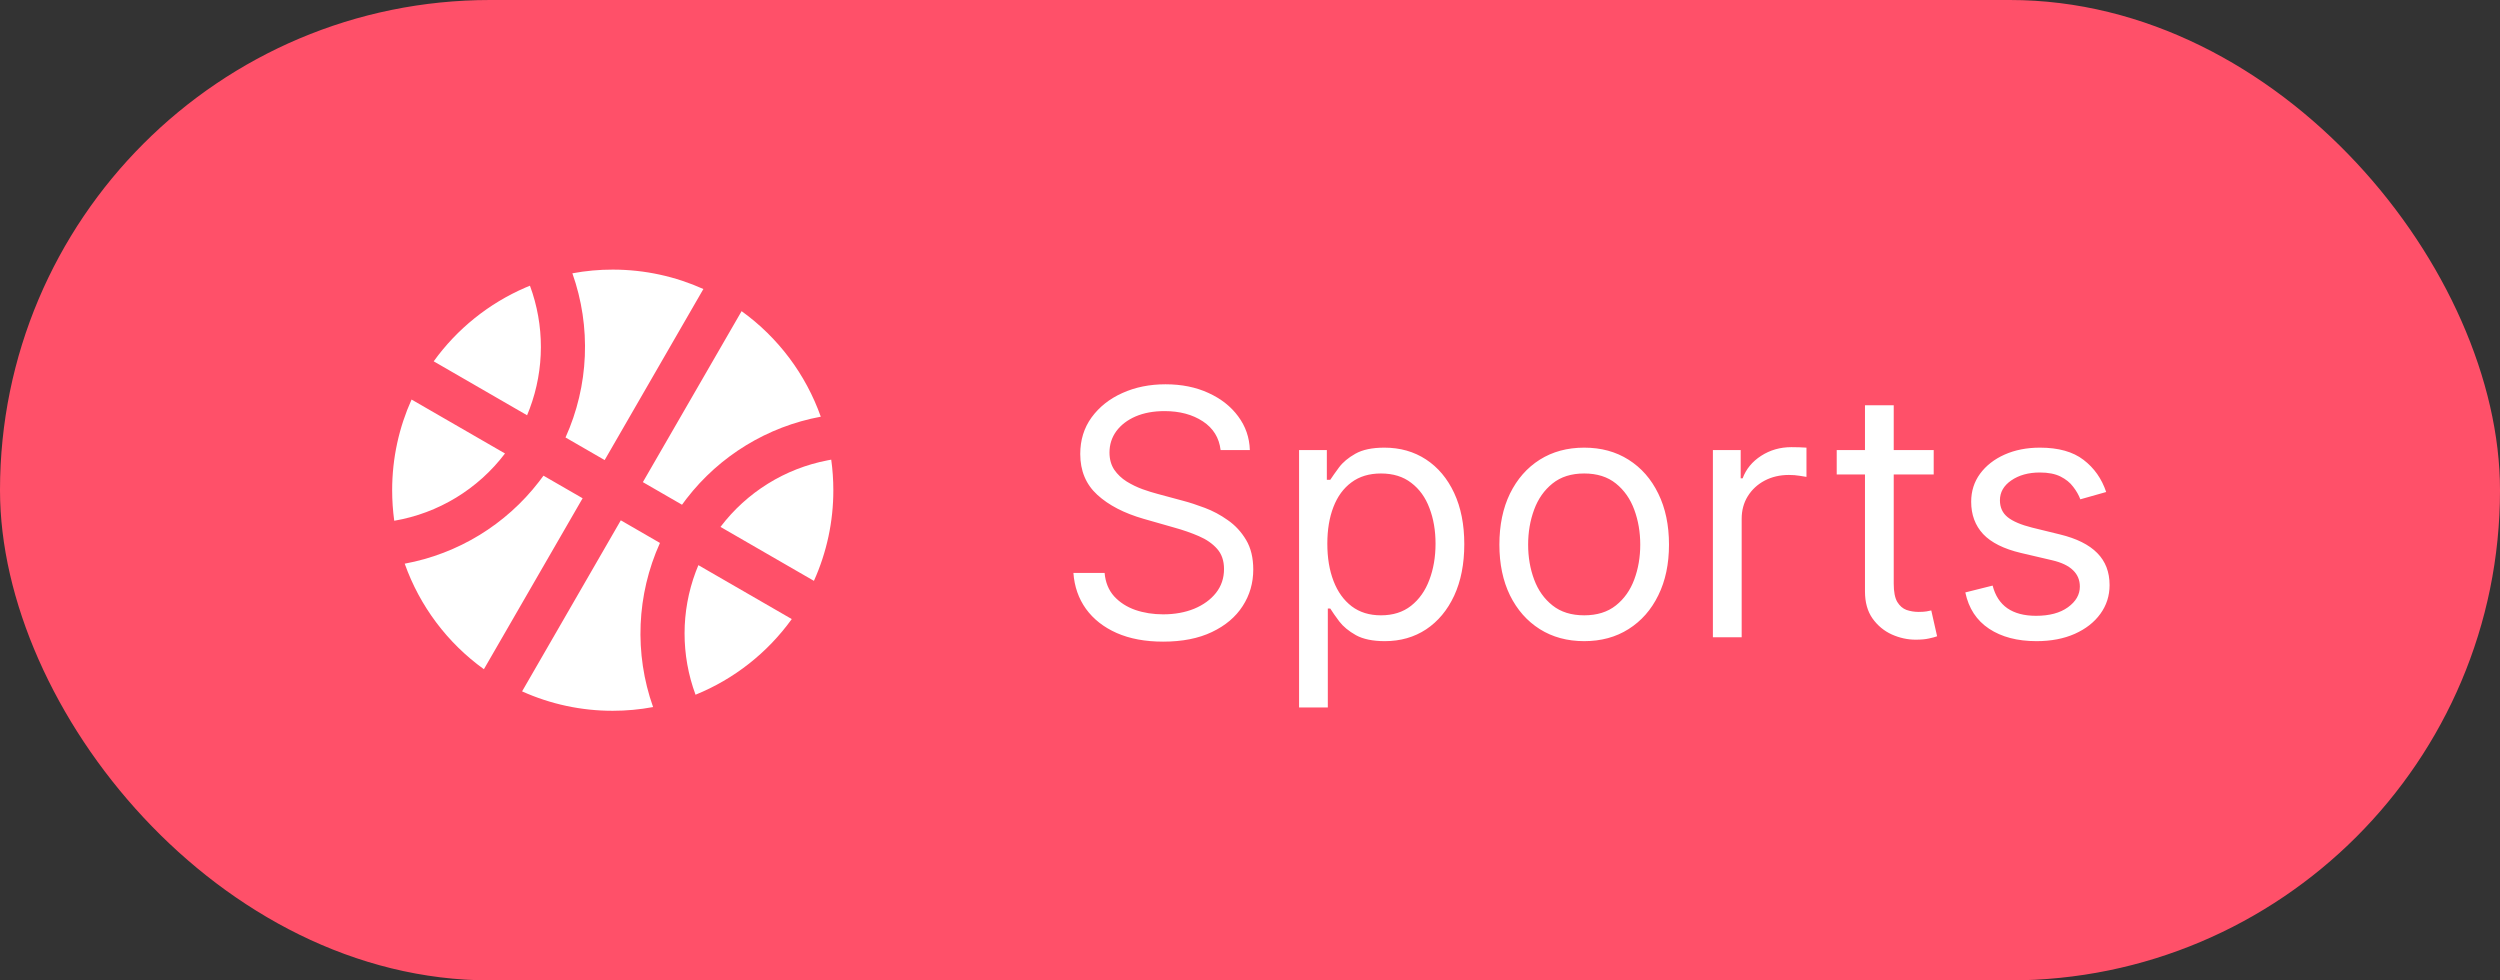 <svg width="102" height="40" viewBox="0 0 102 40" fill="none" xmlns="http://www.w3.org/2000/svg">
<rect x="0" y="0" width="102" height="40" fill="#333333" stroke="none"/>
<rect width="102" height="40" rx="20" fill="#FF5069"/>
<path d="M49.801 18.364C49.742 17.86 49.499 17.469 49.075 17.19C48.651 16.912 48.131 16.773 47.514 16.773C47.063 16.773 46.669 16.846 46.331 16.991C45.996 17.137 45.734 17.338 45.545 17.593C45.36 17.848 45.267 18.138 45.267 18.463C45.267 18.735 45.332 18.968 45.461 19.164C45.593 19.356 45.763 19.517 45.968 19.646C46.173 19.772 46.389 19.877 46.614 19.959C46.84 20.039 47.047 20.104 47.236 20.153L48.27 20.432C48.535 20.501 48.83 20.598 49.155 20.72C49.483 20.843 49.796 21.01 50.094 21.222C50.396 21.431 50.645 21.7 50.84 22.028C51.036 22.356 51.133 22.759 51.133 23.236C51.133 23.786 50.989 24.283 50.701 24.727C50.416 25.171 49.998 25.524 49.448 25.786C48.901 26.048 48.237 26.179 47.455 26.179C46.725 26.179 46.094 26.061 45.56 25.826C45.03 25.591 44.612 25.262 44.307 24.842C44.006 24.421 43.835 23.932 43.795 23.375H45.068C45.101 23.759 45.231 24.078 45.456 24.329C45.685 24.578 45.973 24.764 46.321 24.886C46.672 25.006 47.05 25.065 47.455 25.065C47.925 25.065 48.348 24.989 48.722 24.837C49.097 24.681 49.394 24.465 49.612 24.19C49.831 23.912 49.94 23.587 49.94 23.216C49.94 22.878 49.846 22.603 49.657 22.391C49.468 22.178 49.219 22.006 48.911 21.874C48.603 21.741 48.27 21.625 47.912 21.526L46.659 21.168C45.864 20.939 45.234 20.613 44.77 20.188C44.306 19.764 44.074 19.209 44.074 18.523C44.074 17.953 44.228 17.456 44.536 17.031C44.848 16.604 45.265 16.272 45.789 16.037C46.316 15.798 46.904 15.679 47.554 15.679C48.21 15.679 48.794 15.797 49.304 16.032C49.814 16.264 50.219 16.582 50.517 16.986C50.819 17.391 50.978 17.85 50.994 18.364H49.801ZM53.002 28.864V18.364H54.135V19.577H54.274C54.361 19.444 54.48 19.275 54.632 19.07C54.788 18.861 55.01 18.675 55.298 18.513C55.59 18.347 55.985 18.264 56.482 18.264C57.125 18.264 57.691 18.425 58.182 18.746C58.672 19.068 59.055 19.524 59.33 20.114C59.605 20.704 59.743 21.4 59.743 22.202C59.743 23.01 59.605 23.711 59.33 24.305C59.055 24.895 58.674 25.352 58.187 25.677C57.7 25.998 57.138 26.159 56.502 26.159C56.011 26.159 55.618 26.078 55.323 25.916C55.028 25.75 54.801 25.562 54.642 25.354C54.483 25.142 54.361 24.966 54.274 24.827H54.175V28.864H53.002ZM54.155 22.182C54.155 22.759 54.239 23.267 54.409 23.708C54.578 24.146 54.825 24.489 55.149 24.737C55.474 24.983 55.872 25.105 56.343 25.105C56.833 25.105 57.242 24.976 57.571 24.717C57.902 24.456 58.151 24.104 58.316 23.663C58.485 23.219 58.57 22.725 58.57 22.182C58.57 21.645 58.487 21.161 58.321 20.73C58.159 20.296 57.912 19.953 57.58 19.701C57.252 19.446 56.84 19.318 56.343 19.318C55.865 19.318 55.464 19.439 55.139 19.681C54.815 19.92 54.569 20.255 54.404 20.685C54.238 21.113 54.155 21.612 54.155 22.182ZM64.635 26.159C63.946 26.159 63.341 25.995 62.821 25.667C62.303 25.339 61.899 24.88 61.607 24.29C61.319 23.7 61.175 23.01 61.175 22.222C61.175 21.426 61.319 20.732 61.607 20.139C61.899 19.545 62.303 19.084 62.821 18.756C63.341 18.428 63.946 18.264 64.635 18.264C65.325 18.264 65.928 18.428 66.445 18.756C66.965 19.084 67.37 19.545 67.658 20.139C67.95 20.732 68.095 21.426 68.095 22.222C68.095 23.01 67.95 23.7 67.658 24.29C67.37 24.88 66.965 25.339 66.445 25.667C65.928 25.995 65.325 26.159 64.635 26.159ZM64.635 25.105C65.159 25.105 65.59 24.971 65.928 24.702C66.266 24.434 66.516 24.081 66.678 23.643C66.841 23.206 66.922 22.732 66.922 22.222C66.922 21.711 66.841 21.236 66.678 20.795C66.516 20.354 66.266 19.998 65.928 19.726C65.59 19.454 65.159 19.318 64.635 19.318C64.111 19.318 63.681 19.454 63.343 19.726C63.004 19.998 62.754 20.354 62.592 20.795C62.429 21.236 62.348 21.711 62.348 22.222C62.348 22.732 62.429 23.206 62.592 23.643C62.754 24.081 63.004 24.434 63.343 24.702C63.681 24.971 64.111 25.105 64.635 25.105ZM69.886 26V18.364H71.02V19.517H71.099C71.239 19.139 71.49 18.833 71.855 18.597C72.22 18.362 72.631 18.244 73.088 18.244C73.174 18.244 73.282 18.246 73.411 18.249C73.54 18.253 73.638 18.258 73.704 18.264V19.457C73.665 19.447 73.574 19.433 73.431 19.413C73.292 19.389 73.144 19.378 72.989 19.378C72.617 19.378 72.286 19.456 71.994 19.611C71.706 19.764 71.477 19.976 71.308 20.248C71.142 20.516 71.06 20.823 71.06 21.168V26H69.886ZM78.895 18.364V19.358H74.938V18.364H78.895ZM76.091 16.534H77.264V23.812C77.264 24.144 77.312 24.392 77.408 24.558C77.508 24.721 77.634 24.83 77.786 24.886C77.942 24.939 78.106 24.966 78.278 24.966C78.408 24.966 78.514 24.959 78.597 24.946C78.68 24.93 78.746 24.916 78.796 24.906L79.034 25.96C78.954 25.99 78.844 26.02 78.701 26.05C78.558 26.083 78.378 26.099 78.159 26.099C77.828 26.099 77.503 26.028 77.185 25.886C76.87 25.743 76.608 25.526 76.399 25.234C76.194 24.943 76.091 24.575 76.091 24.131V16.534ZM85.932 20.074L84.878 20.372C84.812 20.197 84.714 20.026 84.585 19.86C84.459 19.691 84.287 19.552 84.068 19.442C83.849 19.333 83.569 19.278 83.228 19.278C82.76 19.278 82.371 19.386 82.059 19.602C81.751 19.814 81.597 20.084 81.597 20.412C81.597 20.704 81.703 20.934 81.915 21.103C82.127 21.272 82.459 21.413 82.909 21.526L84.043 21.804C84.726 21.97 85.234 22.223 85.569 22.565C85.904 22.903 86.071 23.338 86.071 23.872C86.071 24.31 85.945 24.701 85.694 25.046C85.445 25.39 85.097 25.662 84.65 25.861C84.202 26.06 83.682 26.159 83.088 26.159C82.309 26.159 81.665 25.99 81.154 25.652C80.644 25.314 80.321 24.82 80.185 24.171L81.299 23.892C81.405 24.303 81.605 24.611 81.9 24.817C82.198 25.022 82.588 25.125 83.069 25.125C83.615 25.125 84.05 25.009 84.371 24.777C84.696 24.542 84.858 24.26 84.858 23.932C84.858 23.667 84.766 23.445 84.58 23.266C84.394 23.083 84.109 22.947 83.725 22.858L82.452 22.56C81.753 22.394 81.239 22.137 80.911 21.789C80.586 21.438 80.424 20.999 80.424 20.472C80.424 20.041 80.545 19.66 80.787 19.328C81.032 18.997 81.365 18.736 81.786 18.548C82.21 18.359 82.691 18.264 83.228 18.264C83.983 18.264 84.577 18.43 85.007 18.761C85.442 19.093 85.75 19.53 85.932 20.074Z" fill="white"/>
<path d="M25.329 21.229L26.926 22.152C25.973 24.264 25.872 26.663 26.646 28.848C26.103 28.95 25.552 29 25 29C23.724 29.002 22.463 28.732 21.301 28.208L25.329 21.229ZM28.494 23.058L32.304 25.258C31.312 26.636 29.951 27.706 28.378 28.345C27.779 26.727 27.781 24.948 28.385 23.332L28.494 23.058ZM22.174 19.408L23.771 20.329L19.743 27.304C18.253 26.231 17.126 24.729 16.512 22.998C18.687 22.596 20.637 21.406 21.988 19.656L22.174 19.408ZM33.914 18.754C33.971 19.162 34 19.578 34 20C34.002 21.275 33.732 22.536 33.208 23.699L29.396 21.498C30.469 20.082 32.029 19.113 33.775 18.78L33.914 18.754ZM16.793 16.302L20.604 18.502C19.501 19.958 17.886 20.939 16.085 21.247C16.029 20.834 16 20.417 16 20C16 18.681 16.284 17.43 16.792 16.301L16.793 16.302ZM30.257 12.695C31.747 13.768 32.874 15.27 33.488 17.001C31.313 17.404 29.363 18.594 28.011 20.345L27.826 20.593L26.229 19.671L30.257 12.696V12.695ZM25 11C26.318 11 27.57 11.284 28.698 11.792L24.67 18.771L23.073 17.849C24.027 15.736 24.127 13.336 23.353 11.151C23.896 11.05 24.447 10.999 25 11ZM21.622 11.657C22.22 13.275 22.217 15.054 21.613 16.67L21.505 16.943L17.695 14.742C18.649 13.418 19.944 12.378 21.442 11.731L21.622 11.657Z" fill="white"/>
</svg>
